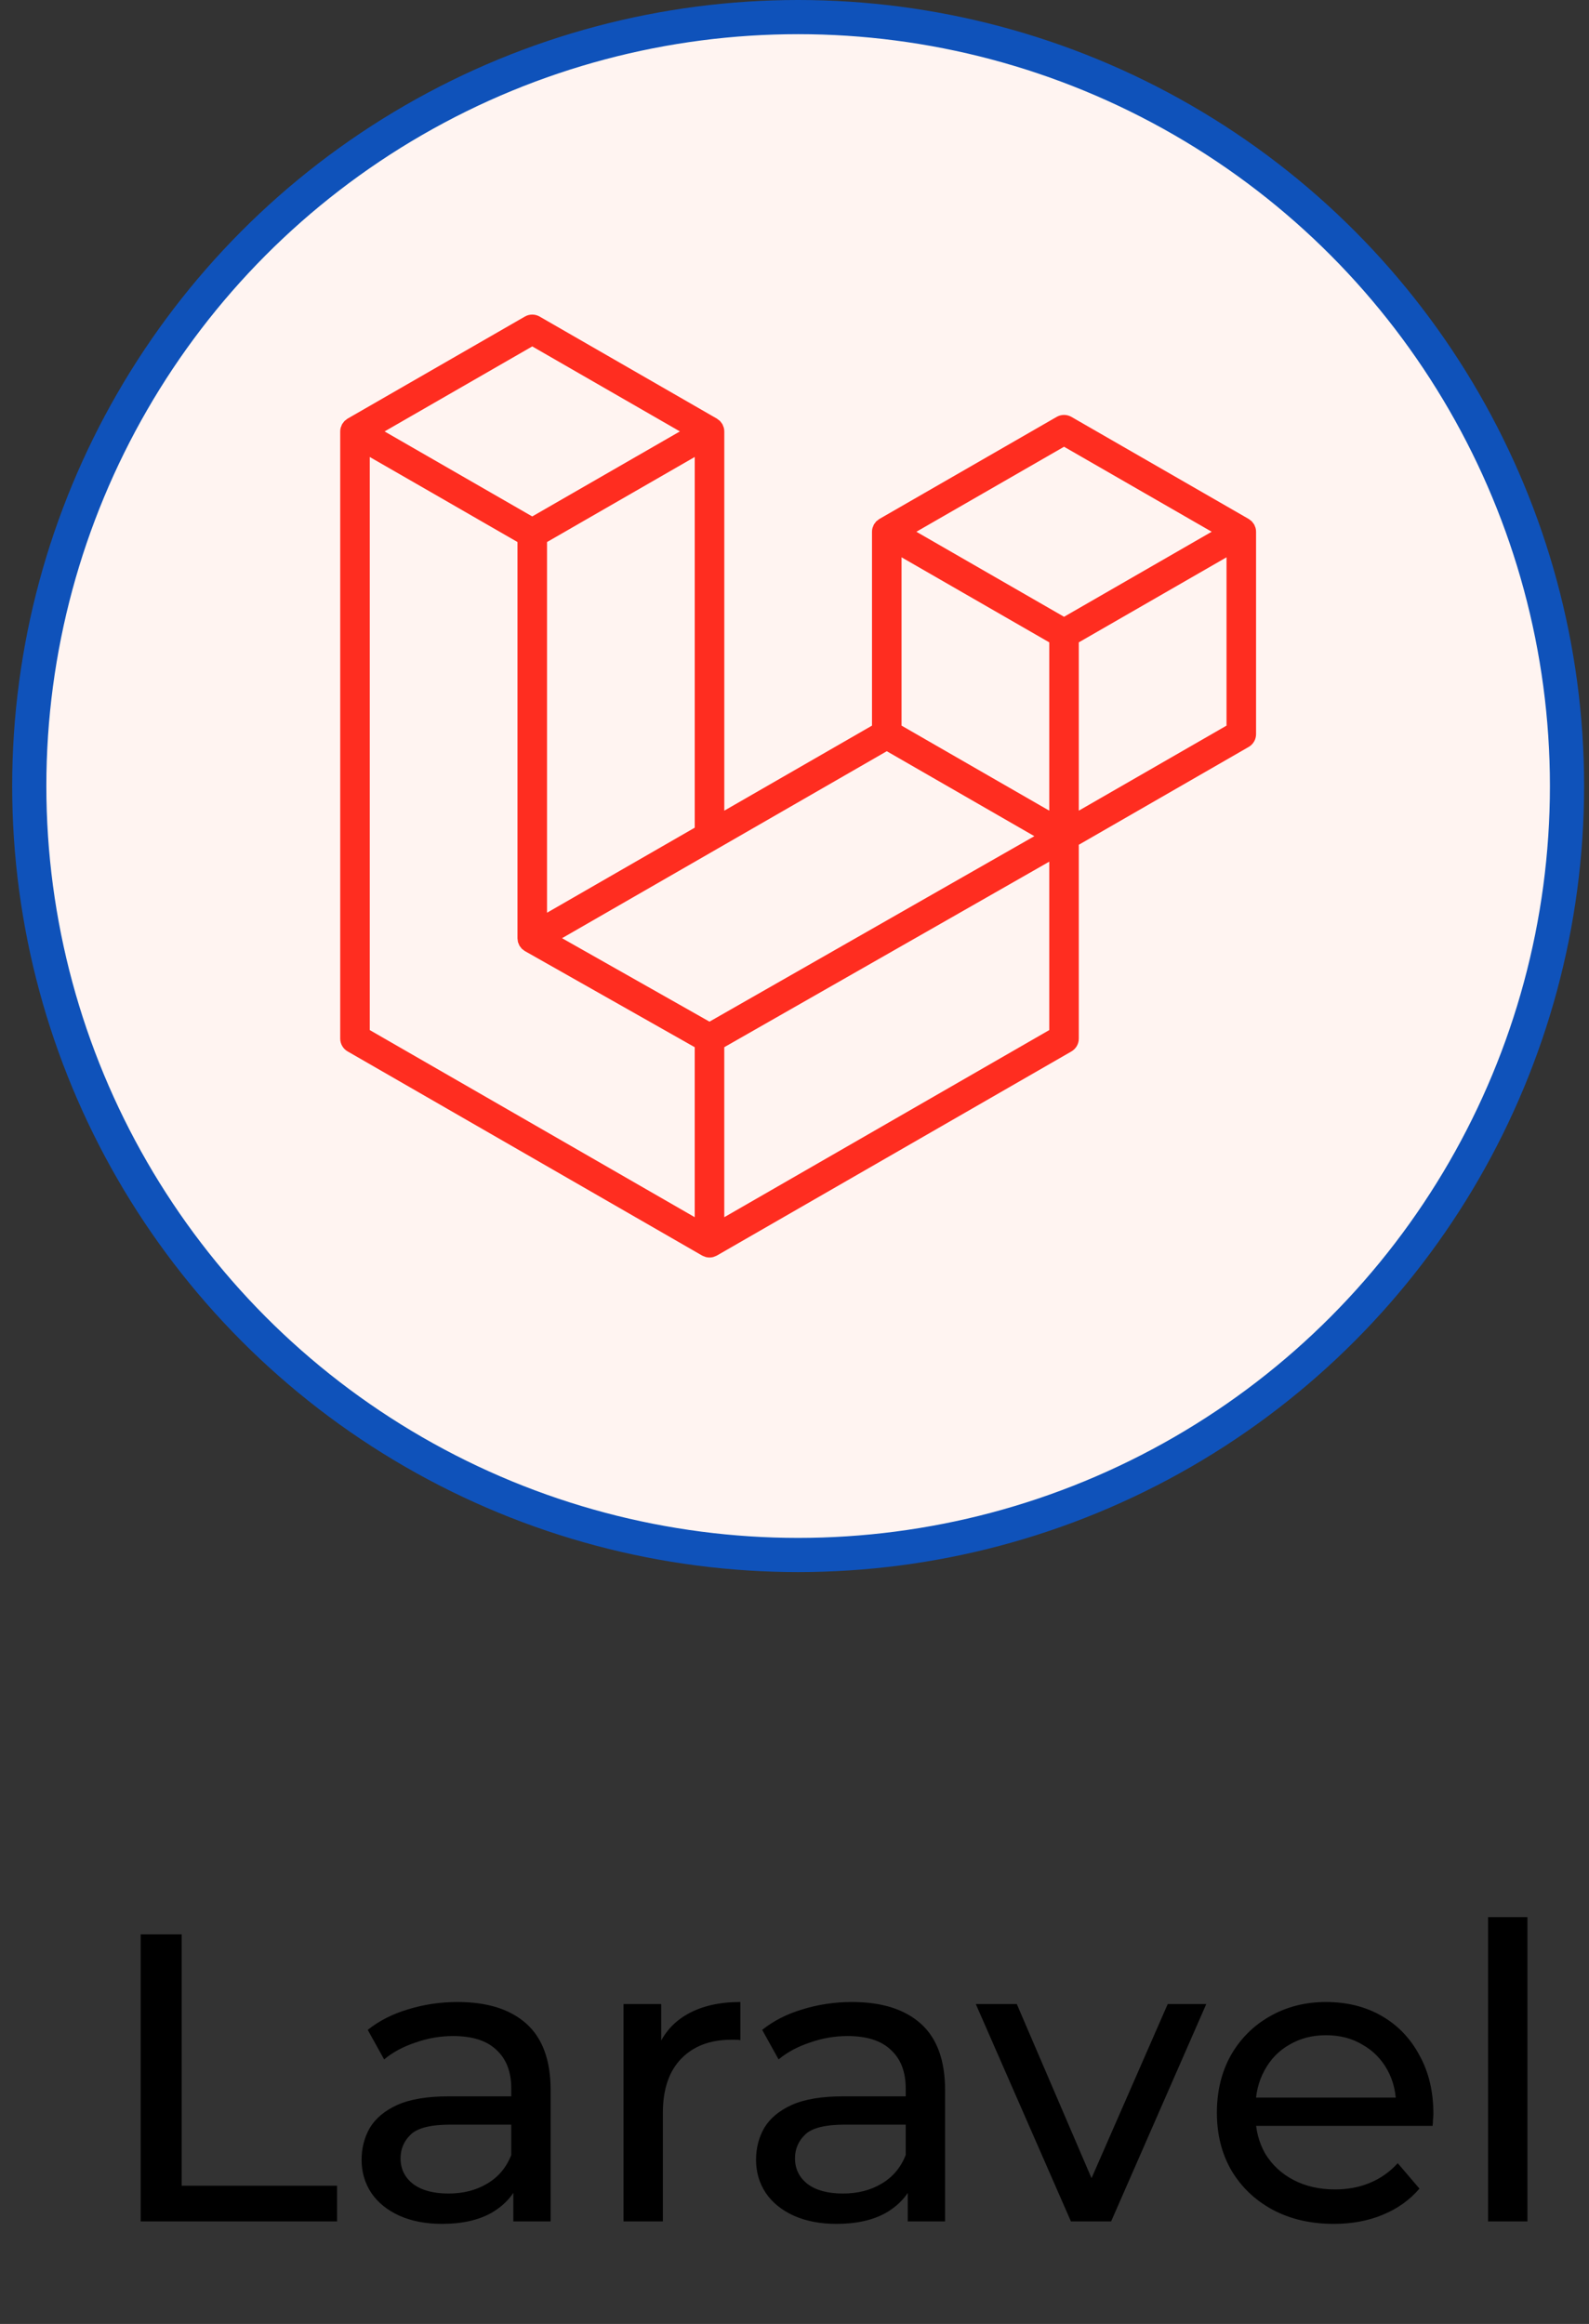 <svg width="93" height="136" viewBox="0 0 93 136" fill="none" xmlns="http://www.w3.org/2000/svg">
<rect x="0" y="0" width="93" height="136" fill="#333333" stroke="none"/>
<path d="M8.233 130V113.2H10.633V127.912H19.729V130H8.233ZM30.043 130V127.312L29.923 126.808V122.224C29.923 121.248 29.635 120.496 29.059 119.968C28.499 119.424 27.651 119.152 26.515 119.152C25.763 119.152 25.027 119.28 24.307 119.536C23.587 119.776 22.979 120.104 22.483 120.52L21.523 118.792C22.179 118.264 22.963 117.864 23.875 117.592C24.803 117.304 25.771 117.16 26.779 117.16C28.523 117.16 29.867 117.584 30.811 118.432C31.755 119.28 32.227 120.576 32.227 122.32V130H30.043ZM25.867 130.144C24.923 130.144 24.091 129.984 23.371 129.664C22.667 129.344 22.123 128.904 21.739 128.344C21.355 127.768 21.163 127.12 21.163 126.4C21.163 125.712 21.323 125.088 21.643 124.528C21.979 123.968 22.515 123.52 23.251 123.184C24.003 122.848 25.011 122.68 26.275 122.68H30.307V124.336H26.371C25.219 124.336 24.443 124.528 24.043 124.912C23.643 125.296 23.443 125.76 23.443 126.304C23.443 126.928 23.691 127.432 24.187 127.816C24.683 128.184 25.371 128.368 26.251 128.368C27.115 128.368 27.867 128.176 28.507 127.792C29.163 127.408 29.635 126.848 29.923 126.112L30.379 127.696C30.075 128.448 29.539 129.048 28.771 129.496C28.003 129.928 27.035 130.144 25.867 130.144ZM36.491 130V117.28H38.699V120.736L38.483 119.872C38.835 118.992 39.427 118.32 40.259 117.856C41.091 117.392 42.115 117.16 43.331 117.16V119.392C43.235 119.376 43.139 119.368 43.043 119.368C42.963 119.368 42.883 119.368 42.803 119.368C41.571 119.368 40.595 119.736 39.875 120.472C39.155 121.208 38.795 122.272 38.795 123.664V130H36.491ZM53.129 130V127.312L53.009 126.808V122.224C53.009 121.248 52.721 120.496 52.145 119.968C51.585 119.424 50.737 119.152 49.601 119.152C48.849 119.152 48.113 119.28 47.393 119.536C46.673 119.776 46.065 120.104 45.569 120.52L44.609 118.792C45.265 118.264 46.049 117.864 46.961 117.592C47.889 117.304 48.857 117.16 49.865 117.16C51.609 117.16 52.953 117.584 53.897 118.432C54.841 119.28 55.313 120.576 55.313 122.32V130H53.129ZM48.953 130.144C48.009 130.144 47.177 129.984 46.457 129.664C45.753 129.344 45.209 128.904 44.825 128.344C44.441 127.768 44.249 127.12 44.249 126.4C44.249 125.712 44.409 125.088 44.729 124.528C45.065 123.968 45.601 123.52 46.337 123.184C47.089 122.848 48.097 122.68 49.361 122.68H53.393V124.336H49.457C48.305 124.336 47.529 124.528 47.129 124.912C46.729 125.296 46.529 125.76 46.529 126.304C46.529 126.928 46.777 127.432 47.273 127.816C47.769 128.184 48.457 128.368 49.337 128.368C50.201 128.368 50.953 128.176 51.593 127.792C52.249 127.408 52.721 126.848 53.009 126.112L53.465 127.696C53.161 128.448 52.625 129.048 51.857 129.496C51.089 129.928 50.121 130.144 48.953 130.144ZM62.679 130L57.111 117.28H59.511L64.455 128.8H63.303L68.343 117.28H70.599L65.031 130H62.679ZM78.061 130.144C76.701 130.144 75.501 129.864 74.461 129.304C73.437 128.744 72.637 127.976 72.061 127C71.501 126.024 71.221 124.904 71.221 123.64C71.221 122.376 71.493 121.256 72.037 120.28C72.597 119.304 73.357 118.544 74.317 118C75.293 117.44 76.389 117.16 77.605 117.16C78.837 117.16 79.925 117.432 80.869 117.976C81.813 118.52 82.549 119.288 83.077 120.28C83.621 121.256 83.893 122.4 83.893 123.712C83.893 123.808 83.885 123.92 83.869 124.048C83.869 124.176 83.861 124.296 83.845 124.408H73.021V122.752H82.645L81.709 123.328C81.725 122.512 81.557 121.784 81.205 121.144C80.853 120.504 80.365 120.008 79.741 119.656C79.133 119.288 78.421 119.104 77.605 119.104C76.805 119.104 76.093 119.288 75.469 119.656C74.845 120.008 74.357 120.512 74.005 121.168C73.653 121.808 73.477 122.544 73.477 123.376V123.76C73.477 124.608 73.669 125.368 74.053 126.04C74.453 126.696 75.005 127.208 75.709 127.576C76.413 127.944 77.221 128.128 78.133 128.128C78.885 128.128 79.565 128 80.173 127.744C80.797 127.488 81.341 127.104 81.805 126.592L83.077 128.08C82.501 128.752 81.781 129.264 80.917 129.616C80.069 129.968 79.117 130.144 78.061 130.144ZM87.093 130V112.192H89.397V130H87.093Z" fill="black"/>
<circle cx="46.713" cy="46" r="45" fill="#FFF4F1" stroke="#0F52BA" stroke-width="2"/>
<path d="M73.484 30.894C73.504 30.967 73.514 31.043 73.514 31.119V42.964C73.514 43.273 73.349 43.559 73.08 43.713L63.139 49.437V60.781C63.139 60.933 63.1 61.082 63.024 61.214C62.948 61.345 62.839 61.454 62.708 61.531L41.956 73.477C41.908 73.503 41.857 73.52 41.805 73.539C41.785 73.545 41.767 73.557 41.747 73.563C41.602 73.601 41.449 73.601 41.304 73.563C41.28 73.556 41.259 73.543 41.236 73.535C41.188 73.517 41.139 73.502 41.094 73.477L20.346 61.53C20.214 61.455 20.105 61.346 20.029 61.214C19.952 61.082 19.912 60.933 19.912 60.781V25.248C19.912 25.17 19.923 25.094 19.942 25.021C19.949 24.996 19.964 24.974 19.973 24.949C19.989 24.903 20.004 24.857 20.028 24.815C20.044 24.787 20.067 24.764 20.087 24.738C20.112 24.704 20.134 24.668 20.164 24.638C20.189 24.613 20.221 24.595 20.249 24.573C20.28 24.547 20.308 24.519 20.344 24.498H20.345L30.719 18.526C30.85 18.45 30.999 18.41 31.151 18.41C31.302 18.41 31.451 18.45 31.583 18.526L41.957 24.498H41.959C41.993 24.52 42.023 24.547 42.054 24.572C42.082 24.593 42.114 24.613 42.138 24.637C42.169 24.668 42.19 24.704 42.216 24.738C42.234 24.764 42.259 24.787 42.274 24.815C42.299 24.858 42.313 24.903 42.33 24.949C42.339 24.974 42.354 24.996 42.361 25.022C42.38 25.096 42.391 25.172 42.391 25.248V47.441L51.036 42.464V31.118C51.036 31.043 51.046 30.966 51.066 30.894C51.074 30.868 51.087 30.845 51.096 30.82C51.113 30.775 51.129 30.728 51.152 30.686C51.168 30.658 51.192 30.636 51.211 30.61C51.236 30.575 51.258 30.54 51.288 30.509C51.313 30.485 51.344 30.466 51.373 30.445C51.405 30.419 51.433 30.39 51.468 30.37H51.469L61.844 24.397C61.975 24.321 62.124 24.282 62.276 24.282C62.427 24.282 62.576 24.321 62.708 24.397L73.082 30.37C73.118 30.392 73.146 30.419 73.179 30.443C73.206 30.465 73.237 30.485 73.262 30.508C73.292 30.54 73.314 30.575 73.339 30.61C73.359 30.636 73.383 30.658 73.398 30.686C73.423 30.728 73.437 30.775 73.454 30.82C73.464 30.845 73.478 30.868 73.484 30.894ZM71.785 42.464V32.614L68.155 34.704L63.139 37.592V47.441L71.786 42.464H71.785ZM61.411 60.281V50.425L56.477 53.243L42.39 61.283V71.232L61.411 60.281V60.281ZM21.641 26.743V60.281L40.66 71.231V61.284L30.725 55.661L30.722 55.659L30.717 55.657C30.684 55.637 30.656 55.609 30.624 55.585C30.597 55.564 30.566 55.547 30.542 55.523L30.54 55.52C30.512 55.492 30.493 55.459 30.469 55.429C30.447 55.4 30.422 55.375 30.404 55.345L30.403 55.341C30.384 55.309 30.372 55.27 30.358 55.233C30.344 55.201 30.325 55.171 30.317 55.136V55.135C30.306 55.094 30.304 55.051 30.299 55.009C30.295 54.977 30.287 54.944 30.287 54.912V31.721L25.272 28.832L21.641 26.744V26.743ZM31.152 20.272L22.508 25.248L31.15 30.223L39.792 25.247L31.15 20.272H31.152ZM35.647 51.323L40.661 48.437V26.743L37.031 28.833L32.016 31.721V53.414L35.647 51.323ZM62.276 26.144L53.633 31.119L62.276 36.095L70.917 31.118L62.276 26.144H62.276ZM61.411 37.592L56.395 34.704L52.765 32.614V42.464L57.779 45.351L61.411 47.441V37.592H61.411ZM41.524 59.788L54.201 52.551L60.538 48.934L51.901 43.962L41.958 49.687L32.895 54.904L41.524 59.788Z" fill="#FF2D20"/>
</svg>
